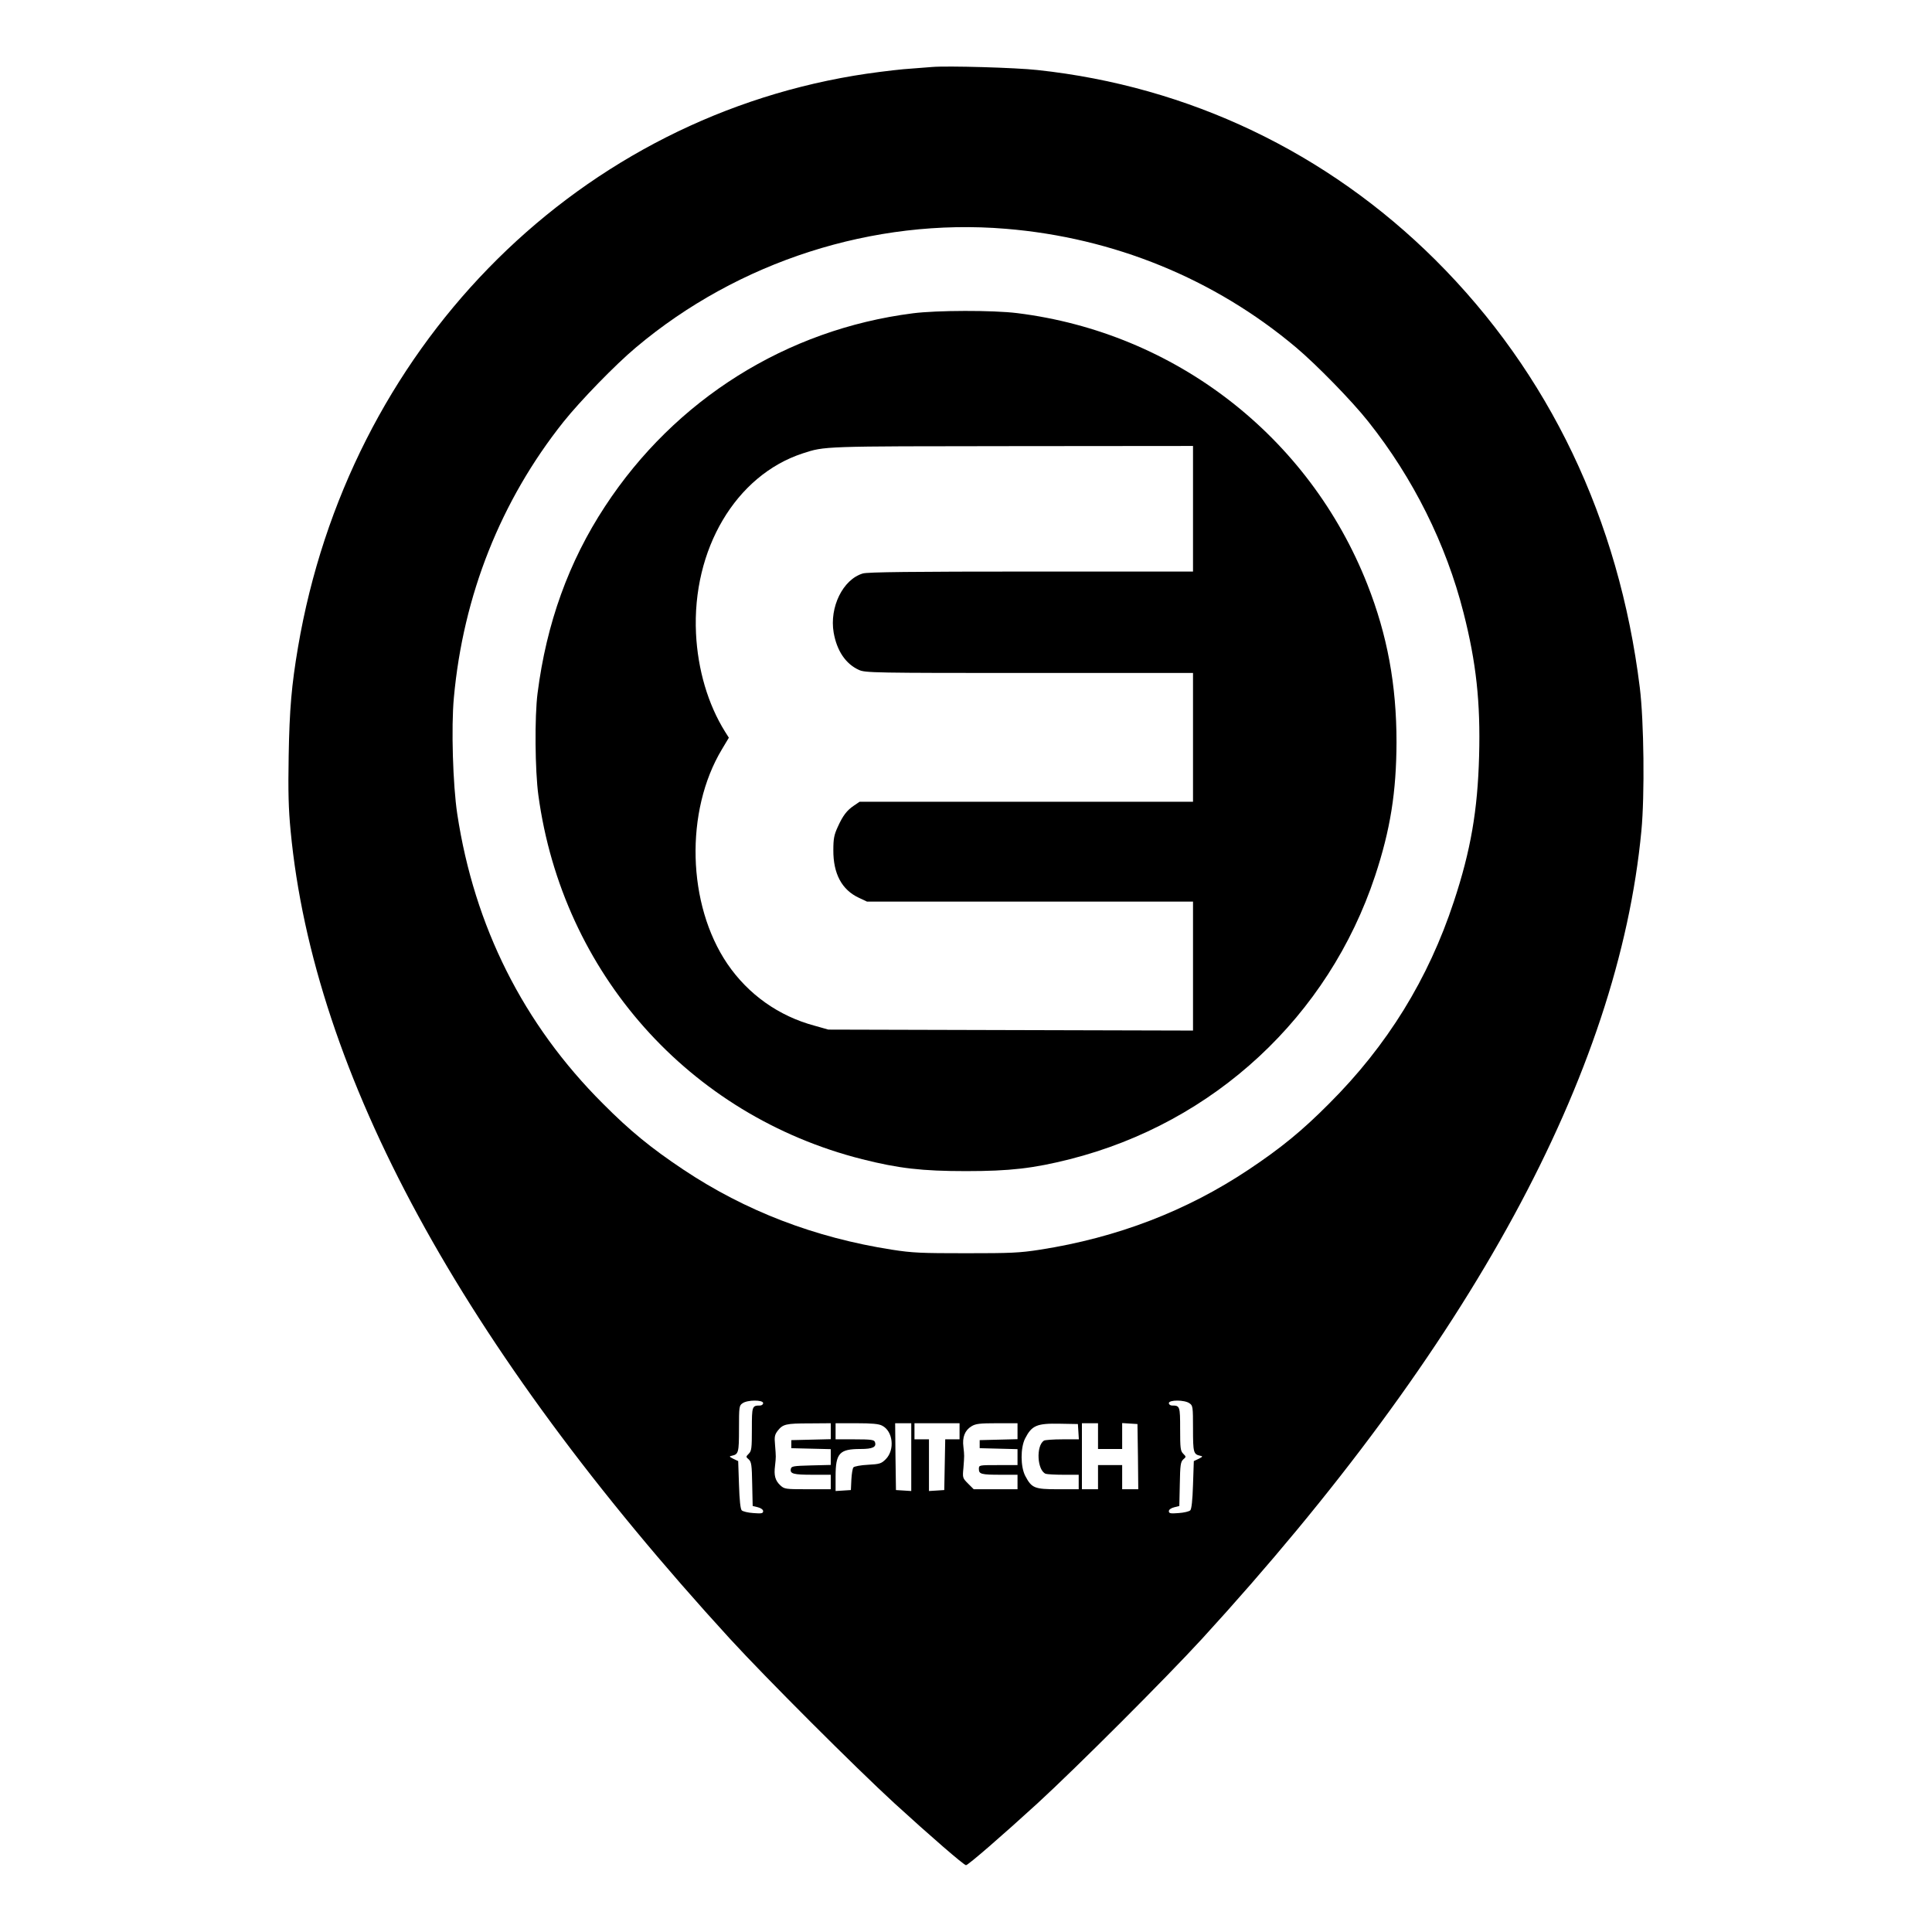 <?xml version="1.0" standalone="no"?>
<!DOCTYPE svg PUBLIC "-//W3C//DTD SVG 20010904//EN"
 "http://www.w3.org/TR/2001/REC-SVG-20010904/DTD/svg10.dtd">
<svg version="1.0" xmlns="http://www.w3.org/2000/svg"
 viewBox="0 0 1200 1200"
 preserveAspectRatio="xMidYMid meet">
<g transform="translate(0,1200) scale(0.1,-0.1)"
stroke="none">
<path d="M5790 11584 c-25 -2 -106 -8 -180 -14 -74 -7 -211 -24 -305 -40
-1764 -295 -3141 -1710 -3454 -3550 -40 -236 -53 -384 -58 -675 -4 -225 -1
-329 12 -465 143 -1509 1062 -3198 2730 -5020 221 -241 779 -799 1020 -1020
221 -202 432 -385 445 -385 13 0 224 183 445 385 241 221 799 779 1020 1020
1668 1822 2587 3511 2730 5020 21 219 16 682 -10 890 -129 1044 -563 1952
-1270 2656 -672 668 -1530 1078 -2471 1179 -133 15 -560 27 -654 19z m457
-1005 c671 -55 1297 -311 1803 -737 127 -107 348 -333 449 -461 279 -351 483
-761 591 -1186 79 -309 106 -557 97 -890 -9 -338 -52 -588 -157 -905 -158
-480 -413 -894 -775 -1255 -168 -169 -299 -276 -500 -410 -384 -256 -815 -422
-1295 -497 -128 -20 -182 -22 -460 -22 -278 0 -332 2 -460 22 -480 75 -911
241 -1295 497 -201 134 -332 241 -500 410 -494 493 -799 1101 -905 1800 -27
179 -38 538 -21 721 58 636 291 1224 681 1714 103 129 322 355 450 462 635
535 1476 805 2297 737z m-1507 -7294 c0 -8 -9 -15 -19 -15 -50 0 -51 -4 -51
-146 0 -119 -2 -136 -19 -153 -19 -19 -19 -20 0 -36 16 -15 19 -35 21 -153 l3
-136 33 -8 c19 -5 32 -15 32 -24 0 -14 -10 -16 -60 -12 -33 2 -66 10 -73 17
-8 8 -14 62 -17 159 l-5 147 -30 14 c-26 13 -27 16 -10 19 42 9 45 19 45 168
0 136 1 144 22 158 30 22 128 22 128 1z m2648 -1 c21 -14 22 -22 22 -158 0
-149 3 -159 45 -168 17 -3 16 -6 -10 -19 l-30 -14 -5 -147 c-3 -97 -9 -151
-17 -159 -7 -7 -40 -15 -73 -17 -50 -4 -60 -2 -60 12 0 9 13 19 33 24 l32 8 3
136 c2 118 5 138 21 153 19 16 19 17 0 36 -17 17 -19 34 -19 153 0 142 -1 146
-51 146 -10 0 -19 7 -19 15 0 21 98 21 128 -1z m-2228 -174 l0 -49 -122 -3
-123 -3 0 -25 0 -25 123 -3 122 -3 0 -49 0 -49 -122 -3 c-111 -3 -123 -5 -126
-22 -6 -30 16 -36 136 -36 l112 0 0 -45 0 -45 -144 0 c-137 0 -144 1 -169 24
-32 30 -41 61 -33 123 6 56 6 51 0 128 -5 52 -2 64 17 89 32 40 50 45 197 45
l132 1 0 -50z m319 35 c68 -34 80 -150 23 -208 -28 -28 -38 -31 -111 -35 -44
-2 -85 -10 -90 -16 -6 -7 -11 -41 -13 -76 l-3 -65 -47 -3 -48 -3 0 91 c0 144
24 170 154 170 77 0 102 12 90 44 -5 13 -24 16 -125 16 l-119 0 0 50 0 50 130
0 c95 0 139 -4 159 -15z m181 -196 l0 -210 -47 3 -48 3 -3 208 -2 207 50 0 50
0 0 -211z m300 161 l0 -50 -45 0 -44 0 -3 -157 -3 -158 -47 -3 -48 -3 0 160 0
161 -45 0 -45 0 0 50 0 50 140 0 140 0 0 -50z m360 0 l0 -49 -117 -3 -118 -3
0 -25 0 -25 118 -3 117 -3 0 -49 0 -50 -120 0 c-120 0 -120 0 -120 -24 0 -32
14 -36 136 -36 l104 0 0 -45 0 -45 -136 0 -136 0 -35 35 c-34 34 -35 36 -29
97 6 81 6 75 0 131 -8 60 9 103 50 128 26 16 51 19 159 19 l127 0 0 -50z m378
-2 l3 -48 -103 0 c-57 0 -108 -4 -114 -8 -50 -33 -42 -185 11 -206 9 -3 59 -6
111 -6 l94 0 0 -45 0 -45 -129 0 c-146 0 -163 7 -203 83 -30 58 -30 174 -1
232 42 82 73 95 218 92 l110 -2 3 -47z m122 -28 l0 -80 75 0 75 0 0 81 0 80
48 -3 47 -3 3 -202 2 -203 -50 0 -50 0 0 75 0 75 -75 0 -75 0 0 -75 0 -75 -50
0 -50 0 0 205 0 205 50 0 50 0 0 -80z"/>
<path d="M5670 10054 c-785 -100 -1477 -535 -1912 -1199 -226 -344 -364 -728
-419 -1160 -19 -146 -16 -483 5 -635 150 -1104 936 -1988 2011 -2260 226 -57
372 -74 645 -74 273 0 419 17 645 74 896 227 1606 886 1896 1760 95 287 132
521 133 830 0 356 -57 665 -181 980 -362 919 -1193 1563 -2174 1685 -152 19
-501 18 -649 -1z m1740 -1214 l0 -390 -1006 0 c-735 0 -1017 -3 -1045 -12
-124 -37 -208 -210 -181 -367 20 -114 75 -195 157 -232 38 -18 94 -19 1058
-19 l1017 0 0 -400 0 -400 -1036 0 -1035 0 -34 -23 c-45 -30 -70 -63 -102
-134 -22 -48 -27 -72 -27 -143 -1 -147 53 -247 158 -296 l51 -24 1013 0 1012
0 0 -400 0 -401 -1132 3 -1133 3 -85 24 c-224 60 -413 195 -542 384 -250 368
-265 949 -34 1333 l43 72 -24 38 c-106 170 -169 385 -180 609 -25 523 247 983
663 1119 138 45 120 44 1302 45 l1122 1 0 -390z"/>
</g>
</svg>
